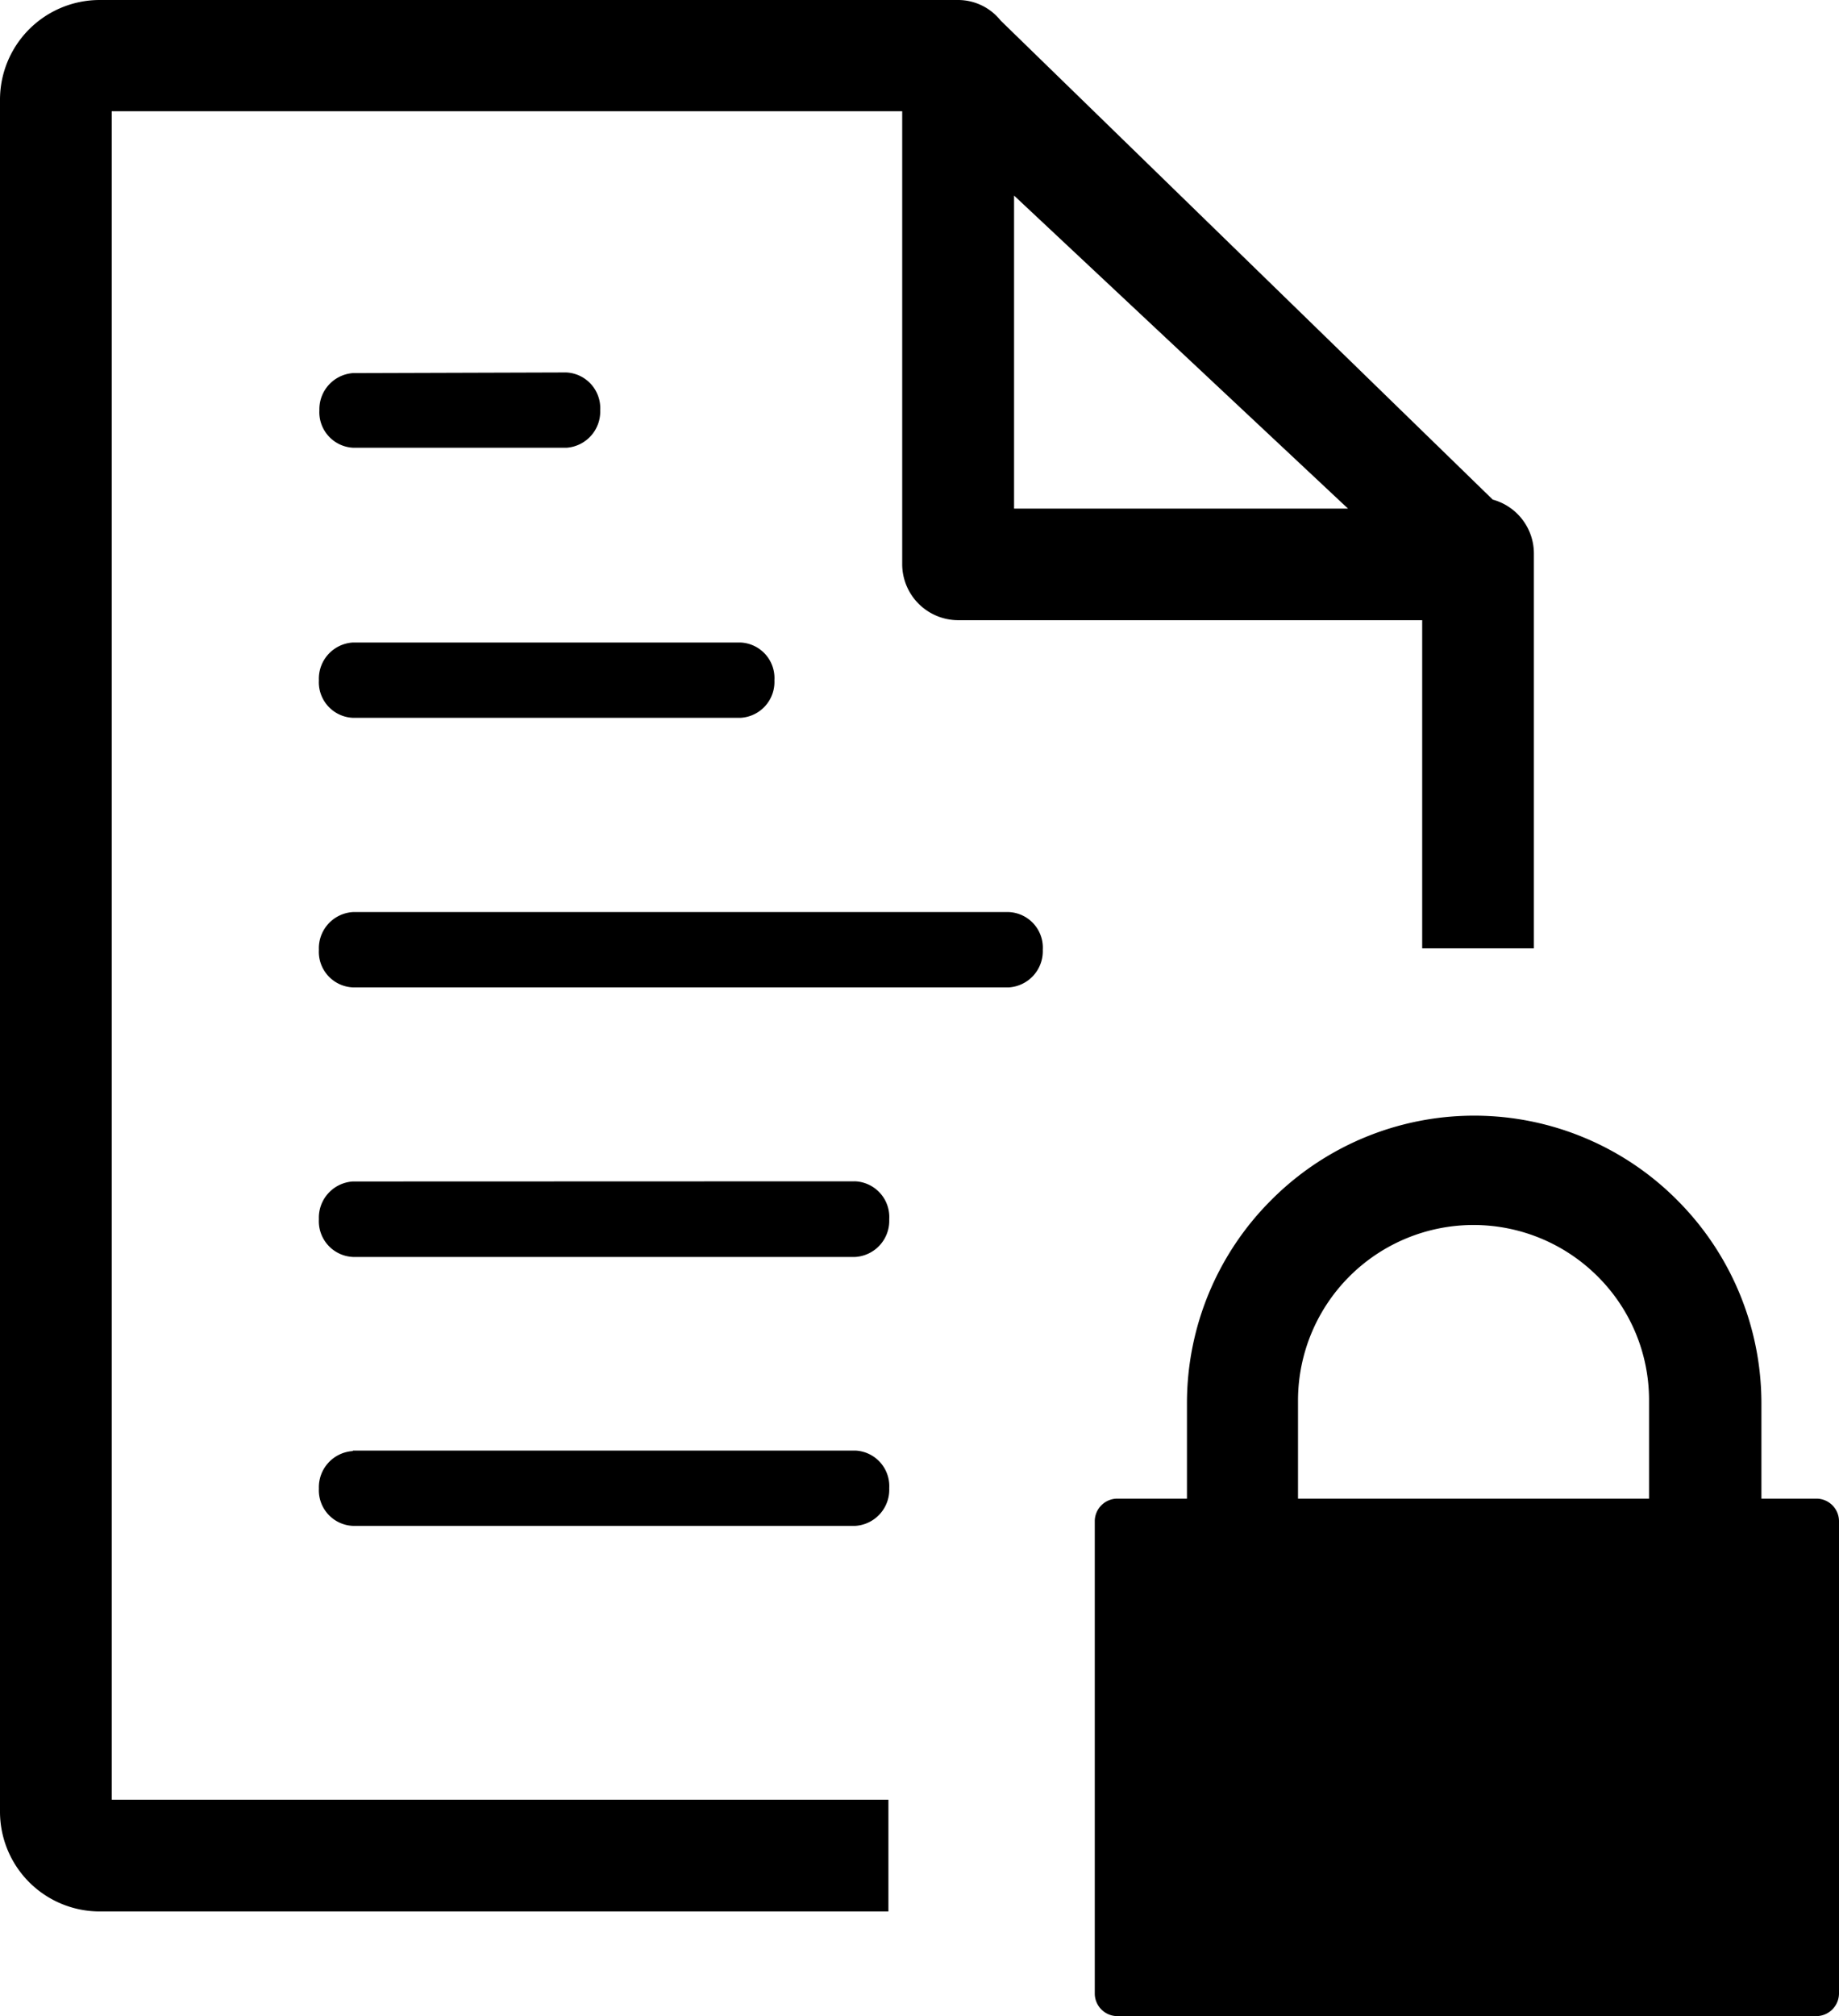 <svg id="Layer_1" data-name="Layer 1" xmlns="http://www.w3.org/2000/svg" viewBox="0 0 112.11 122.88"><title>confidential-file</title><path d="M61.82,11.92,82.18,31H61.82V11.92ZM21.51,88.44a2.21,2.21,0,0,0-2.07,2.29A2.17,2.17,0,0,0,21.51,93H52.14a2.21,2.21,0,0,0,2.07-2.3,2.17,2.17,0,0,0-2.07-2.29H21.51Zm0-16.43a2.21,2.21,0,0,0-2.07,2.3,2.18,2.18,0,0,0,2.07,2.3H52.14a2.21,2.21,0,0,0,2.07-2.3A2.18,2.18,0,0,0,52.14,72ZM68.13,91.34h4.23V85.5A17.48,17.48,0,0,1,77.5,73.14h0a17.45,17.45,0,0,1,24.74,0h0a17.52,17.52,0,0,1,5.14,12.36v5.84h3.36a1.38,1.38,0,0,1,1.37,1.36v28.81a1.39,1.39,0,0,1-1.37,1.37H68.11a1.38,1.38,0,0,1-1.37-1.37V92.68a1.38,1.38,0,0,1,1.39-1.34Zm11,0h21.4v-6a10.63,10.63,0,0,0-3.14-7.55h0a10.7,10.7,0,0,0-18.26,7.55v6ZM21.51,39.16a2.21,2.21,0,0,0-2.07,2.3,2.17,2.17,0,0,0,2.07,2.29H45.15a2.19,2.19,0,0,0,2.06-2.29,2.17,2.17,0,0,0-2.06-2.3Zm0-16.42A2.21,2.21,0,0,0,19.47,25a2.17,2.17,0,0,0,2.07,2.29h13A2.21,2.21,0,0,0,36.59,25a2.18,2.18,0,0,0-2.07-2.3Zm0,32.85a2.21,2.21,0,0,0-2.07,2.3,2.17,2.17,0,0,0,2.07,2.29h40a2.21,2.21,0,0,0,2.06-2.29,2.17,2.17,0,0,0-2.06-2.3Zm72-21.87A3.41,3.41,0,0,0,91,30.45L61,1.25A3.32,3.32,0,0,0,58.43,0H6.1A6.08,6.08,0,0,0,0,6.09V110.41a6.08,6.08,0,0,0,6.1,6.09H54.16v-6.81H6.81V6.78H55v27.6a3.42,3.42,0,0,0,3.42,3.42H86.7v20h6.81v-24Z"/></svg>